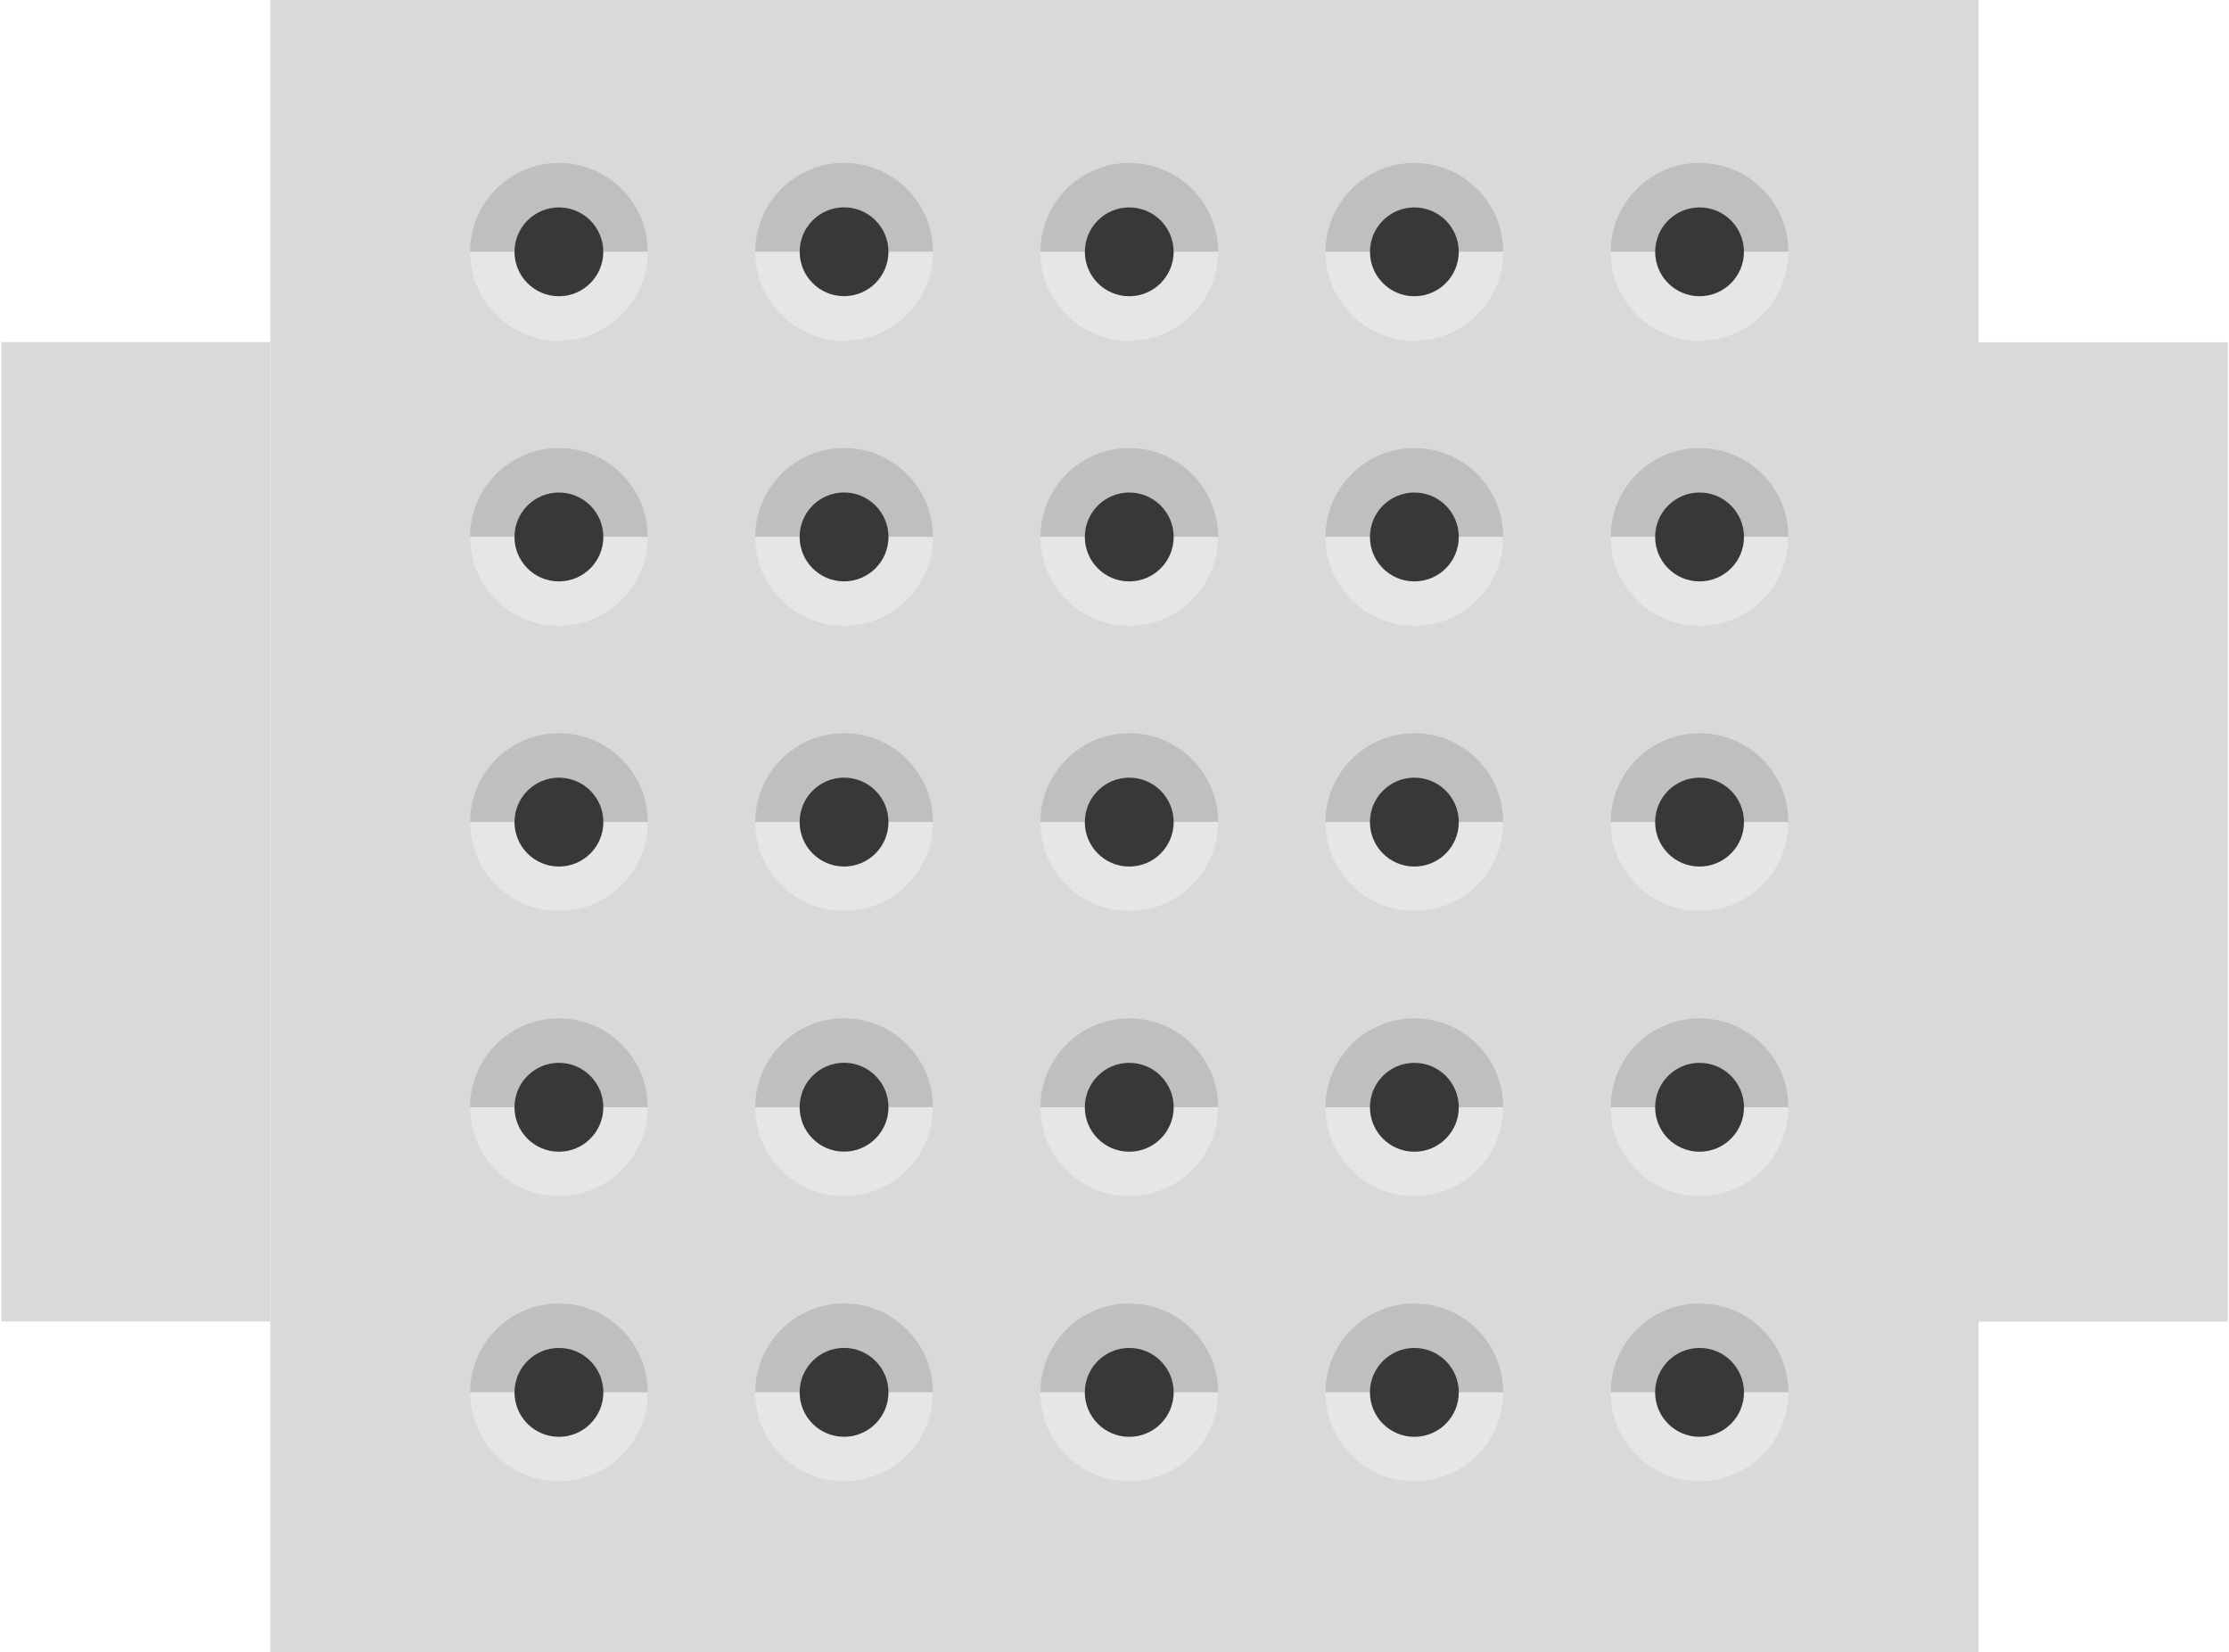 <?xml version='1.0' encoding='UTF-8' standalone='no'?>
<svg
  xmlns:dc="http://purl.org/dc/elements/1.1/"
  xmlns:cc="http://creativecommons.org/ns#"
  xmlns:rdf="http://www.w3.org/1999/02/22-rdf-syntax-ns#"
  xmlns:svg="http://www.w3.org/2000/svg"
  xmlns="http://www.w3.org/2000/svg"
  version="1.1"
  id="Layer_1"
  x="0px"
  y="0px"
  width="0.781in"
  height="0.579in"
  viewBox="0 0 780.746 579.49"
  enable-background="new 0 0 468.238 151.2"
  xml:space="preserve">
  <defs
    id="defs5933">
      </defs>
  <g
    id="breadboard">
    <g
      id="breadboardbreadboard">
      <g
        id="background">
        <rect
          y="120.027"
          width="94.382"
          height="343.463"
          id="rect17223"
          x="686.365"
          fill="#d9d9d9"
          stroke-width="13.018"
        />
      </g>
      <rect
        y="119.968"
        width="94.382"
        height="343.463"
        id="rect17221"
        x="-8.8817842e-016"
        fill="#d9d9d9"
        stroke-width="13.018"
      />
      <rect
        x="94.382"
        id="rect6"
        height="579.49"
        width="599"
        y="1.7763568e-015"
        fill="#d9d9d9"
        stroke-width="13.022"
      />
      <g
        id="sockets">
        <g
          id="pin1A"
          transform="matrix(13.014,0,0,13.021,53.435,-1011.703)">
          <path
            d="m 8.526,115.2 c 0,-1.322 1.072,-2.394 2.394,-2.394 1.322,0 2.394,1.071 2.394,2.394"
            id="path29"
            fill="#bfbfbf"
          />
          <path
            d="m 13.313,115.2 c 0,1.322 -1.072,2.394 -2.394,2.394 -1.322,0 -2.394,-1.071 -2.394,-2.394"
            id="path31"
            fill="#e6e6e6"
          />
          <circle
            cx="10.92"
            cy="115.2"
            r="1.197"
            id="circle33"
            fill="#383838"
          />
        </g>
        <g
          id="pin1B"
          transform="matrix(13.014,0,0,13.021,53.422,-1017.939)">
          <path
            d="m 8.526,108 c 0,-1.322 1.072,-2.395 2.394,-2.395 1.322,0 2.394,1.072 2.394,2.395"
            id="path36"
            fill="#bfbfbf"
          />
          <path
            d="m 13.313,108 c 0,1.321 -1.072,2.393 -2.394,2.393 -1.322,0 -2.393,-1.071 -2.393,-2.393"
            id="path38"
            fill="#e6e6e6"
          />
          <circle
            cx="10.92"
            cy="108"
            r="1.197"
            id="circle40"
            fill="#383838"
          />
        </g>
        <g
          id="pin1C"
          transform="matrix(13.014,0,0,13.021,53.435,-1024.201)">
          <path
            d="m 8.526,100.799 c 0,-1.321 1.072,-2.393 2.394,-2.393 1.322,0 2.394,1.071 2.394,2.393"
            id="path43"
            fill="#bfbfbf"
          />
          <path
            d="m 13.313,100.799 c 0,1.322 -1.072,2.395 -2.394,2.395 -1.322,0 -2.394,-1.072 -2.394,-2.395 v 0"
            id="path45"
            fill="#e6e6e6"
          />
          <circle
            cx="10.92"
            cy="100.8"
            r="1.197"
            id="circle47"
            fill="#383838"
          />
        </g>
        <g
          id="pin1D"
          transform="matrix(13.014,0,0,13.021,53.422,-1030.449)">
          <path
            d="m 8.526,93.6 c 0,-1.322 1.072,-2.395 2.394,-2.395 1.322,0 2.394,1.072 2.394,2.395"
            id="path50"
            fill="#bfbfbf"
          />
          <path
            d="m 13.313,93.6 c 0,1.322 -1.072,2.394 -2.394,2.394 -1.322,0 -2.393,-1.072 -2.393,-2.394 v 0"
            id="path52"
            fill="#e6e6e6"
          />
          <circle
            cx="10.92"
            cy="93.6"
            r="1.197"
            id="circle54"
            fill="#383838"
          />
        </g>
        <g
          id="pin1E"
          transform="matrix(13.014,0,0,13.021,53.422,-1036.698)">
          <path
            d="m 8.526,86.4 c 0,-1.321 1.072,-2.394 2.394,-2.394 1.322,0 2.394,1.072 2.394,2.394"
            id="path57"
            fill="#bfbfbf"
          />
          <path
            d="m 13.313,86.4 c 0,1.321 -1.072,2.394 -2.394,2.394 -1.322,0 -2.393,-1.073 -2.393,-2.394 v 0"
            id="path59"
            fill="#e6e6e6"
          />
          <circle
            cx="10.92"
            cy="86.4"
            r="1.196"
            id="circle61"
            fill="#383838"
          />
        </g>
        <g
          id="pin2A"
          transform="matrix(13.014,0,0,13.021,59.72,-1011.716)">
          <path
            d="m 15.727,115.2 c 0,-1.322 1.071,-2.394 2.394,-2.394 1.322,0 2.394,1.071 2.394,2.394"
            id="path99"
            fill="#bfbfbf"
          />
          <path
            d="m 20.514,115.2 c 0,1.322 -1.07,2.395 -2.393,2.395 -1.322,0.002 -2.394,-1.07 -2.395,-2.392 0,-0.001 0,-0.002 0,-0.003"
            id="path101"
            fill="#e6e6e6"
          />
          <circle
            cx="18.12"
            cy="115.2"
            r="1.197"
            id="circle103"
            fill="#383838"
          />
        </g>
        <g
          id="pin2B"
          transform="matrix(13.014,0,0,13.021,59.72,-1017.965)">
          <path
            d="m 15.727,108 c 0,-1.322 1.071,-2.395 2.394,-2.395 1.322,0 2.394,1.072 2.394,2.395"
            id="path106"
            fill="#bfbfbf"
          />
          <path
            d="m 20.514,108 c 0,1.321 -1.07,2.394 -2.393,2.395 -1.322,0 -2.394,-1.07 -2.395,-2.393 0,-10e-4 0,-0.002 0,-0.002"
            id="path108"
            fill="#e6e6e6"
          />
          <circle
            cx="18.12"
            cy="108"
            r="1.197"
            id="circle110"
            fill="#383838"
          />
        </g>
        <g
          id="pin2C"
          transform="matrix(13.014,0,0,13.021,59.72,-1024.214)">
          <path
            d="m 15.727,100.799 c 0,-1.321 1.071,-2.393 2.394,-2.393 1.322,0 2.394,1.071 2.394,2.393"
            id="path113"
            fill="#bfbfbf"
          />
          <path
            d="m 20.514,100.799 c 0,1.322 -1.07,2.395 -2.393,2.396 -1.322,0.001 -2.394,-1.07 -2.395,-2.392 0,-0.002 0,-0.002 0,-0.004"
            id="path115"
            fill="#e6e6e6"
          />
          <circle
            cx="18.12"
            cy="100.8"
            r="1.197"
            id="circle117"
            fill="#383838"
          />
        </g>
        <g
          id="pin2D"
          transform="matrix(13.014,0,0,13.021,59.72,-1030.463)">
          <path
            d="m 15.727,93.6 c 0,-1.322 1.071,-2.395 2.394,-2.395 1.322,0 2.394,1.072 2.394,2.395"
            id="path120"
            fill="#bfbfbf"
          />
          <path
            d="m 20.514,93.6 c 0,1.322 -1.07,2.395 -2.393,2.395 -1.322,10e-4 -2.394,-1.07 -2.395,-2.393 V 93.6"
            id="path122"
            fill="#e6e6e6"
          />
          <circle
            cx="18.12"
            cy="93.6"
            r="1.197"
            id="circle124"
            fill="#383838"
          />
        </g>
        <g
          id="pin2E"
          transform="matrix(13.014,0,0,13.021,59.72,-1036.724)">
          <path
            d="m 15.727,86.4 c 0,-1.321 1.071,-2.394 2.394,-2.394 1.322,0 2.394,1.072 2.394,2.394"
            id="path127"
            fill="#bfbfbf"
          />
          <path
            d="m 20.514,86.4 c 0,1.321 -1.07,2.394 -2.393,2.396 -1.322,0 -2.394,-1.07 -2.395,-2.393 0,-0.001 0,-0.002 0,-0.003"
            id="path129"
            fill="#e6e6e6"
          />
          <circle
            cx="18.12"
            cy="86.4"
            r="1.196"
            id="circle131"
            fill="#383838"
          />
        </g>
        <g
          id="pin3A"
          transform="matrix(13.014,0,0,13.021,66.031,-1011.703)">
          <path
            d="m 22.926,115.2 c 0,-1.322 1.072,-2.394 2.394,-2.394 1.322,0 2.394,1.071 2.394,2.394"
            id="path169"
            fill="#bfbfbf"
          />
          <path
            d="m 27.713,115.2 c 0,1.322 -1.072,2.394 -2.394,2.394 -1.322,0 -2.394,-1.071 -2.394,-2.394 v 0"
            id="path171"
            fill="#e6e6e6"
          />
          <circle
            cx="25.32"
            cy="115.2"
            r="1.197"
            id="circle173"
            fill="#383838"
          />
        </g>
        <g
          id="pin3B"
          transform="matrix(13.014,0,0,13.021,66.031,-1017.939)">
          <path
            d="m 22.926,108 c 0,-1.322 1.072,-2.395 2.394,-2.395 1.322,0 2.394,1.072 2.394,2.395"
            id="path176"
            fill="#bfbfbf"
          />
          <path
            d="m 27.713,108 c 0,1.321 -1.072,2.393 -2.394,2.393 -1.322,0 -2.394,-1.071 -2.394,-2.393"
            id="path178"
            fill="#e6e6e6"
          />
          <circle
            cx="25.32"
            cy="108"
            r="1.197"
            id="circle180"
            fill="#383838"
          />
        </g>
        <g
          id="pin3C"
          transform="matrix(13.014,0,0,13.021,66.031,-1024.201)">
          <path
            d="m 22.926,100.799 c 0,-1.321 1.072,-2.393 2.394,-2.393 1.322,0 2.394,1.071 2.394,2.393"
            id="path183"
            fill="#bfbfbf"
          />
          <path
            d="m 27.713,100.799 c 0,1.322 -1.072,2.395 -2.394,2.395 -1.322,0 -2.394,-1.072 -2.394,-2.395 v 0"
            id="path185"
            fill="#e6e6e6"
          />
          <circle
            cx="25.32"
            cy="100.8"
            r="1.197"
            id="circle187"
            fill="#383838"
          />
        </g>
        <g
          id="pin3D"
          transform="matrix(13.014,0,0,13.021,66.031,-1030.449)">
          <path
            d="m 22.926,93.6 c 0,-1.322 1.072,-2.395 2.394,-2.395 1.322,0 2.394,1.072 2.394,2.395"
            id="path190"
            fill="#bfbfbf"
          />
          <path
            d="m 27.713,93.6 c 0,1.322 -1.072,2.394 -2.394,2.394 -1.322,0 -2.394,-1.071 -2.394,-2.394 v 0"
            id="path192"
            fill="#e6e6e6"
          />
          <circle
            cx="25.32"
            cy="93.6"
            r="1.197"
            id="circle194"
            fill="#383838"
          />
        </g>
        <g
          id="pin3E"
          transform="matrix(13.014,0,0,13.021,66.031,-1036.698)">
          <path
            d="m 22.926,86.4 c 0,-1.321 1.072,-2.394 2.394,-2.394 1.322,0 2.394,1.072 2.394,2.394"
            id="path197"
            fill="#bfbfbf"
          />
          <path
            d="m 27.713,86.4 c 0,1.321 -1.072,2.394 -2.394,2.394 -1.322,0 -2.394,-1.072 -2.394,-2.394"
            id="path199"
            fill="#e6e6e6"
          />
          <circle
            cx="25.32"
            cy="86.4"
            r="1.196"
            id="circle201"
            fill="#383838"
          />
        </g>
        <g
          id="pin4A"
          transform="matrix(13.014,0,0,13.021,72.316,-1011.703)">
          <path
            d="m 30.126,115.2 c 0,-1.322 1.071,-2.394 2.394,-2.394 1.322,0 2.394,1.071 2.394,2.394"
            id="path239"
            fill="#bfbfbf"
          />
          <path
            d="m 34.914,115.2 c 0,1.322 -1.072,2.394 -2.394,2.394 -1.322,0 -2.394,-1.071 -2.394,-2.394 v 0"
            id="path241"
            fill="#e6e6e6"
          />
          <circle
            cx="32.52"
            cy="115.2"
            r="1.197"
            id="circle243"
            fill="#383838"
          />
        </g>
        <g
          id="pin4B"
          transform="matrix(13.014,0,0,13.021,72.316,-1017.939)">
          <path
            d="m 30.126,108 c 0,-1.322 1.071,-2.395 2.394,-2.395 1.322,0 2.394,1.072 2.394,2.395"
            id="path246"
            fill="#bfbfbf"
          />
          <path
            d="m 34.914,108 c 0,1.321 -1.072,2.393 -2.394,2.393 -1.322,0 -2.394,-1.071 -2.394,-2.393"
            id="path248"
            fill="#e6e6e6"
          />
          <circle
            cx="32.52"
            cy="108"
            r="1.197"
            id="circle250"
            fill="#383838"
          />
        </g>
        <g
          id="pin4C"
          transform="matrix(13.014,0,0,13.021,72.316,-1024.201)">
          <path
            d="m 30.126,100.799 c 0,-1.321 1.071,-2.393 2.394,-2.393 1.322,0 2.394,1.071 2.394,2.393"
            id="path253"
            fill="#bfbfbf"
          />
          <path
            d="m 34.914,100.799 c 0,1.322 -1.072,2.395 -2.394,2.395 -1.322,0 -2.394,-1.072 -2.394,-2.395 v 0"
            id="path255"
            fill="#e6e6e6"
          />
          <circle
            cx="32.52"
            cy="100.8"
            r="1.197"
            id="circle257"
            fill="#383838"
          />
        </g>
        <g
          id="pin4D"
          transform="matrix(13.014,0,0,13.021,72.316,-1030.449)">
          <path
            d="m 30.126,93.6 c 0,-1.322 1.071,-2.395 2.394,-2.395 1.322,0 2.394,1.072 2.394,2.395"
            id="path260"
            fill="#bfbfbf"
          />
          <path
            d="m 34.914,93.6 c 0,1.322 -1.072,2.394 -2.394,2.394 -1.322,0 -2.394,-1.071 -2.394,-2.394 v 0"
            id="path262"
            fill="#e6e6e6"
          />
          <circle
            cx="32.52"
            cy="93.6"
            r="1.197"
            id="circle264"
            fill="#383838"
          />
        </g>
        <g
          id="pin4E"
          transform="matrix(13.014,0,0,13.021,72.316,-1036.698)">
          <path
            d="m 30.126,86.4 c 0,-1.321 1.071,-2.394 2.394,-2.394 1.322,0 2.394,1.072 2.394,2.394"
            id="path267"
            fill="#bfbfbf"
          />
          <path
            d="m 34.914,86.4 c 0,1.321 -1.072,2.394 -2.394,2.394 -1.322,0 -2.394,-1.072 -2.394,-2.394"
            id="path269"
            fill="#e6e6e6"
          />
          <circle
            cx="32.52"
            cy="86.4"
            r="1.196"
            id="circle271"
            fill="#383838"
          />
        </g>
        <g
          id="pin5A"
          transform="matrix(13.014,0,0,13.021,78.627,-1011.703)">
          <path
            d="m 37.326,115.2 c 0,-1.322 1.072,-2.394 2.394,-2.394 1.322,0 2.394,1.071 2.394,2.394"
            id="path309"
            fill="#bfbfbf"
          />
          <path
            d="m 42.113,115.2 c 0,1.322 -1.071,2.394 -2.394,2.394 -1.322,0 -2.394,-1.071 -2.394,-2.394 v 0"
            id="path311"
            fill="#e6e6e6"
          />
          <circle
            cx="39.72"
            cy="115.2"
            r="1.197"
            id="circle313"
            fill="#383838"
          />
        </g>
        <g
          id="pin5B"
          transform="matrix(13.014,0,0,13.021,78.627,-1017.939)">
          <path
            d="m 37.326,108 c 0,-1.322 1.072,-2.395 2.394,-2.395 1.322,0 2.394,1.072 2.394,2.395"
            id="path316"
            fill="#bfbfbf"
          />
          <path
            d="m 42.113,108 c 0,1.321 -1.071,2.393 -2.394,2.393 -1.322,0 -2.394,-1.071 -2.394,-2.393"
            id="path318"
            fill="#e6e6e6"
          />
          <circle
            cx="39.72"
            cy="108"
            r="1.197"
            id="circle320"
            fill="#383838"
          />
        </g>
        <g
          id="pin5C"
          transform="matrix(13.014,0,0,13.021,78.627,-1024.201)">
          <path
            d="m 37.326,100.799 c 0,-1.321 1.072,-2.393 2.394,-2.393 1.322,0 2.394,1.071 2.394,2.393"
            id="path323"
            fill="#bfbfbf"
          />
          <path
            d="m 42.113,100.799 c 0,1.322 -1.071,2.395 -2.394,2.395 -1.322,0 -2.394,-1.072 -2.394,-2.395 v 0"
            id="path325"
            fill="#e6e6e6"
          />
          <circle
            cx="39.72"
            cy="100.8"
            r="1.197"
            id="circle327"
            fill="#383838"
          />
        </g>
        <g
          id="pin5D"
          transform="matrix(13.014,0,0,13.021,78.627,-1030.449)">
          <path
            d="m 37.326,93.6 c 0,-1.322 1.072,-2.395 2.394,-2.395 1.322,0 2.394,1.072 2.394,2.395"
            id="path330"
            fill="#bfbfbf"
          />
          <path
            d="m 42.113,93.6 c 0,1.322 -1.071,2.394 -2.394,2.394 -1.322,0 -2.394,-1.071 -2.394,-2.394 v 0"
            id="path332"
            fill="#e6e6e6"
          />
          <circle
            cx="39.72"
            cy="93.6"
            r="1.197"
            id="circle334"
            fill="#383838"
          />
        </g>
        <g
          id="pin5E"
          transform="matrix(13.014,0,0,13.021,78.627,-1036.698)">
          <path
            d="m 37.326,86.4 c 0,-1.321 1.072,-2.394 2.394,-2.394 1.322,0 2.394,1.072 2.394,2.394"
            id="path337"
            fill="#bfbfbf"
          />
          <path
            d="m 42.113,86.4 c 0,1.321 -1.071,2.394 -2.394,2.394 -1.322,0 -2.394,-1.072 -2.394,-2.394"
            id="path339"
            fill="#e6e6e6"
          />
          <circle
            cx="39.72"
            cy="86.4"
            r="1.196"
            id="circle341"
            fill="#383838"
          />
        </g>
      </g>
    </g>
  </g>
</svg>

